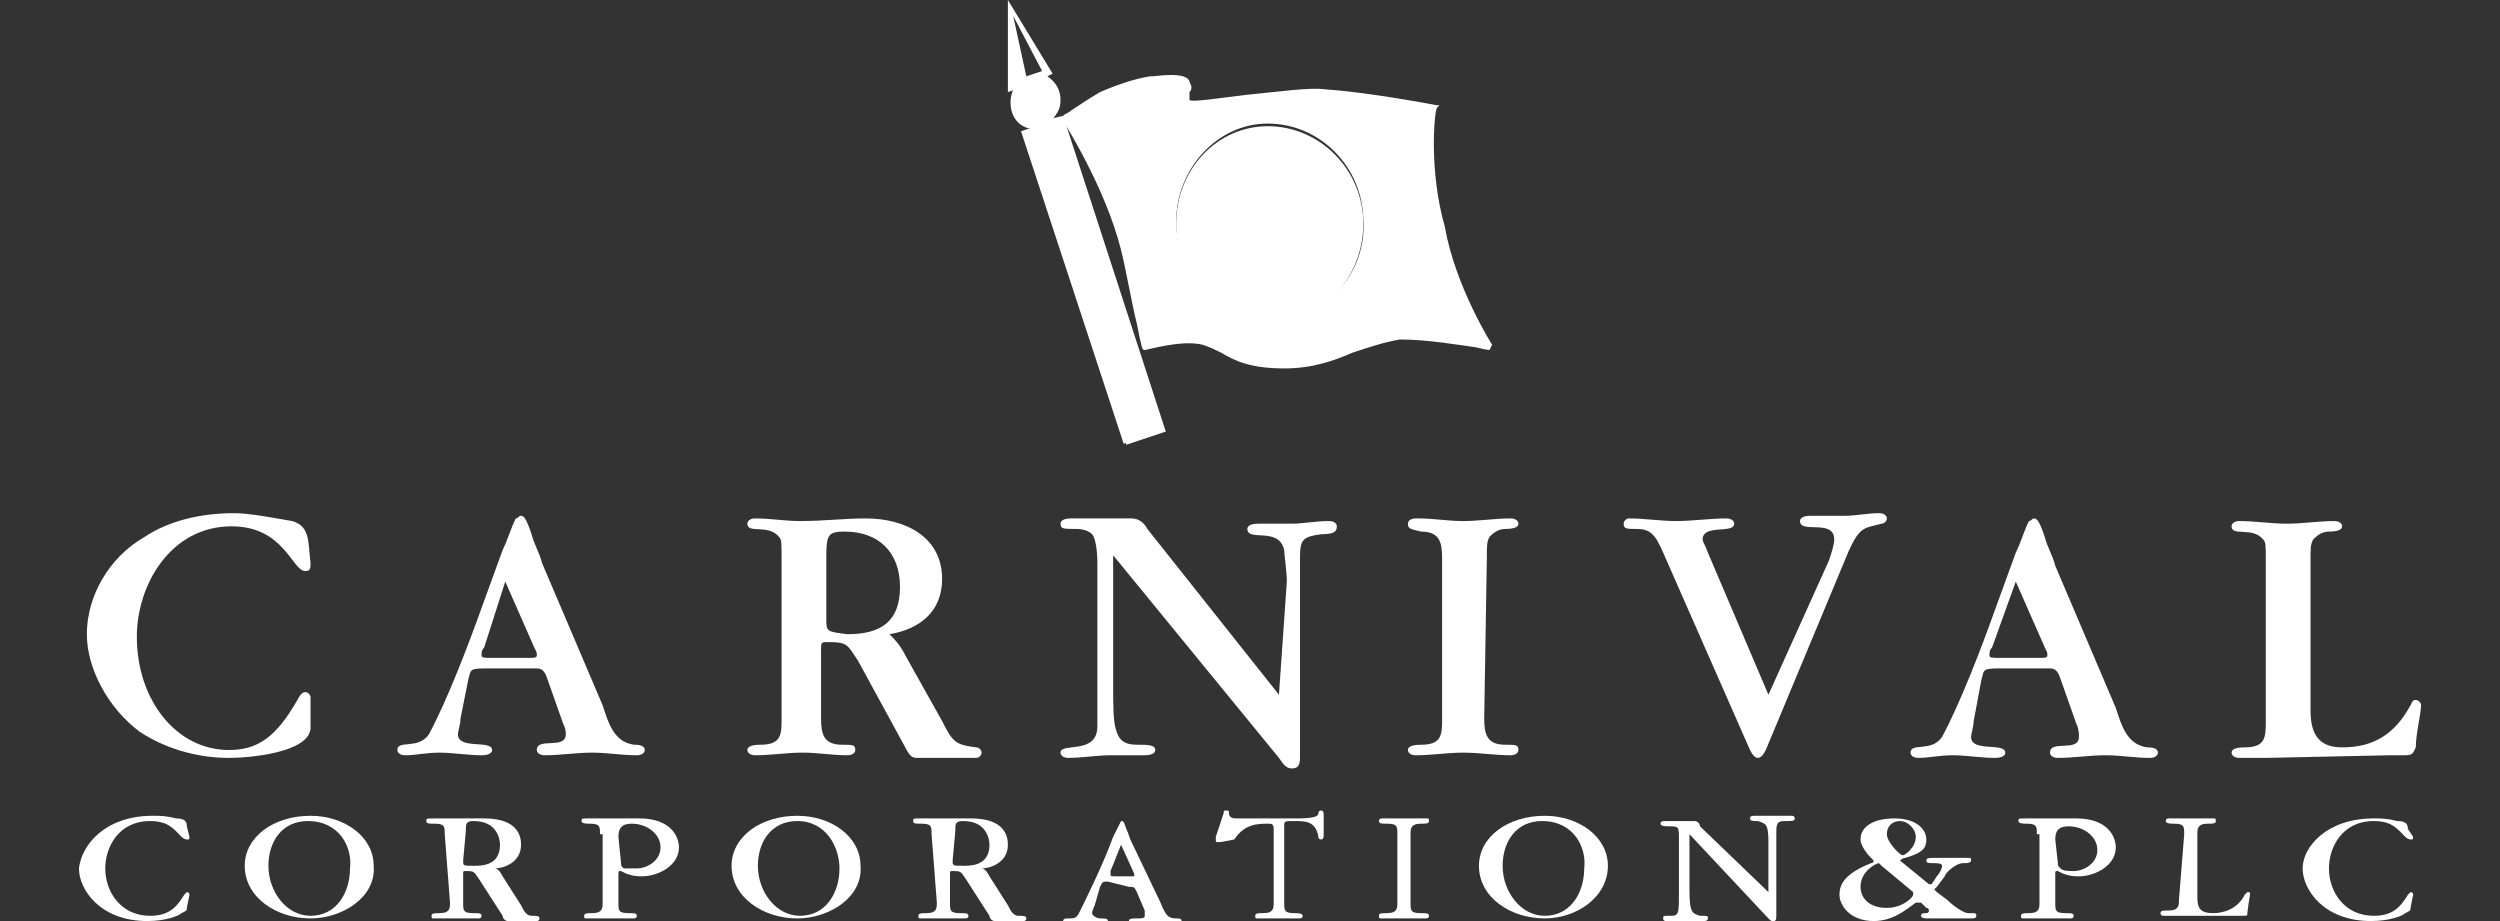 <?xml version="1.0" encoding="utf-8"?>
<!-- Generator: Adobe Illustrator 26.0.1, SVG Export Plug-In . SVG Version: 6.00 Build 0)  -->
<svg version="1.1" id="Layer_1" xmlns="http://www.w3.org/2000/svg" xmlns:xlink="http://www.w3.org/1999/xlink" x="0px" y="0px"
	 viewBox="0 0 95 35" style="enable-background:new 0 0 95 35;" xml:space="preserve">
<rect x="0" y="0" width="95" height="35" fill="#333333" stroke="none"/>
<style type="text/css">
	.st0{fill:#FFFFFF;}
</style>
<g>
	<path class="st0" d="M11.8,26.5c0-0.1-0.1-0.2-0.2-0.2c-0.1,0-0.2,0.1-0.3,0.3c-0.8,1.4-1.5,1.9-2.6,1.9c-2,0-3.5-1.9-3.5-4.3
		c0-2,1.3-4.2,3.6-4.2c2,0,2.3,1.7,2.8,1.7c0.2,0,0.2-0.1,0.2-0.3c-0.1-0.8,0-1.4-0.7-1.6c-0.6-0.1-1.6-0.3-2.2-0.3
		c-1.3,0-2.5,0.3-3.4,0.9c-1.4,0.8-2.2,2.3-2.2,3.7c0,1.3,0.8,2.8,2,3.7c0.9,0.6,2.1,1,3.4,1c0.8,0,3-0.2,3.1-1.1L11.8,26.5
		L11.8,26.5z"/>
	<path class="st0" d="M17.8,25.8c0.1-0.3,0-0.4,0.6-0.4h1.8h0.2c0.2,0,0.3,0.1,0.4,0.4l0.6,1.7c0.1,0.2,0.1,0.3,0.1,0.4
		c0,0.6-1.1,0.1-1.1,0.6c0,0.1,0.1,0.2,0.3,0.2c0.6,0,1.2-0.1,1.8-0.1c0.6,0,1.1,0.1,1.7,0.1c0.2,0,0.3-0.1,0.3-0.2
		c0-0.2-0.3-0.2-0.4-0.2c-0.8-0.1-1-0.9-1.2-1.5l-2.3-5.4c-0.1-0.4-0.3-0.7-0.4-1.1c-0.2-0.6-0.3-0.7-0.4-0.7
		c-0.1,0-0.1,0.1-0.2,0.1c-0.2,0.4-0.3,0.8-0.5,1.2l-0.8,2.2c-0.5,1.4-1.3,3.5-2,4.8c-0.4,0.6-1.2,0.2-1.2,0.6
		c0,0.1,0.1,0.2,0.3,0.2c0.4,0,0.8-0.1,1.3-0.1c0.5,0,1.1,0.1,1.6,0.1c0.3,0,0.4-0.1,0.4-0.2c0-0.4-1.3,0-1.3-0.6
		c0-0.1,0.1-0.4,0.1-0.6L17.8,25.8L17.8,25.8z M19.2,22.1l1.1,2.5c0.1,0.2,0.1,0.2,0.1,0.3c0,0.1-0.1,0.1-0.3,0.1h-1.4
		c-0.3,0-0.4,0-0.4-0.1c0-0.1,0-0.2,0.1-0.3L19.2,22.1L19.2,22.1z"/>
	<path class="st0" d="M33.8,24.1c1.2-0.2,2-0.9,2-2.1c0-1.6-1.4-2.3-2.9-2.3c-0.8,0-1.6,0.1-2.5,0.1c-0.6,0-1.1-0.1-1.7-0.1
		c-0.2,0-0.3,0.1-0.3,0.2c0,0.4,0.8,0,1.2,0.5c0.1,0.1,0.1,0.2,0.1,0.8v6.1c0,0.6,0,1-0.8,1c-0.4,0-0.5,0.1-0.5,0.2
		c0,0.1,0.1,0.2,0.3,0.2c0.6,0,1.2-0.1,1.8-0.1c0.6,0,1.1,0.1,1.7,0.1h0c0.2,0,0.3-0.1,0.3-0.2c0-0.2-0.1-0.2-0.5-0.2
		c-0.7,0-0.8-0.4-0.8-1v-2.6c0-0.3,0-0.3,0.3-0.3c0.7,0,0.7,0.1,1.1,0.7l1.8,3.3c0.2,0.4,0.3,0.4,0.5,0.4c0.3,0,0.5,0,0.8,0
		c0.5,0,0.9,0,1.4,0c0.1,0,0.2-0.1,0.2-0.2c0-0.1-0.1-0.2-0.2-0.2c-0.8-0.1-0.9-0.2-1.3-1l-1.4-2.5C34.2,24.5,34,24.3,33.8,24.1
		L33.8,24.1z M31.4,23.5v-2.4c0-0.8,0.1-0.9,0.7-0.9c1.3,0,2.1,0.8,2.1,2.1c0,1.3-0.7,1.8-2,1.8C31.4,24,31.4,24,31.4,23.5
		L31.4,23.5z"/>
	<path class="st0" d="M48.6,26.4l-5-6.3c-0.1-0.2-0.3-0.4-0.6-0.4l-1,0c-0.4,0-0.9,0-1.3,0c-0.3,0-0.4,0.1-0.4,0.2
		c0,0.2,0.1,0.2,0.6,0.2c0.3,0,0.5,0.1,0.6,0.2c0.1,0.1,0.2,0.5,0.2,1.1v4.8c0,0.4,0,0.9,0,1.4c0,1.1-1.4,0.6-1.4,1
		c0,0.1,0.1,0.2,0.3,0.2c0.5,0,1.1-0.1,1.6-0.1c0.4,0,0.8,0,1.3,0c0.3,0,0.4-0.1,0.4-0.2c0-0.2-0.3-0.2-0.7-0.2
		c-0.5,0-0.7-0.2-0.8-0.6c-0.1-0.3-0.1-1-0.1-1.6v-5l6.3,7.7c0.2,0.3,0.3,0.4,0.5,0.4c0.2,0,0.3-0.1,0.3-0.4v-0.1v-7.5
		c0-0.7,0.1-0.8,0.8-0.9c0.5,0,0.6-0.1,0.6-0.3c0-0.1-0.1-0.2-0.3-0.2c-0.5,0-1,0.1-1.4,0.1c-0.4,0-0.9,0-1.3,0
		c-0.3,0-0.4,0.1-0.4,0.2c0,0.5,1.2-0.1,1.4,0.8c0,0.2,0.1,0.8,0.1,1.2L48.6,26.4L48.6,26.4z"/>
	<path class="st0" d="M56.5,21.2c0-0.5,0-0.6,0.1-0.8c0.1-0.1,0.3-0.3,0.6-0.3c0.4,0,0.5-0.1,0.5-0.2c0-0.1-0.1-0.2-0.3-0.2
		c-0.6,0-1.2,0.1-1.8,0.1c-0.6,0-1.1-0.1-1.7-0.1c0,0,0,0-0.1,0c-0.2,0-0.3,0.1-0.3,0.2c0,0.2,0.1,0.2,0.5,0.3c0.7,0,0.8,0.4,0.8,1
		v6.1c0,0.6,0,1-0.8,1c-0.4,0-0.5,0.1-0.5,0.2c0,0.1,0.1,0.2,0.3,0.2c0.6,0,1.2-0.1,1.8-0.1c0.6,0,1.2,0.1,1.8,0.1
		c0.2,0,0.3-0.1,0.3-0.2c0-0.2-0.1-0.2-0.5-0.2c-0.7,0-0.8-0.4-0.8-1L56.5,21.2L56.5,21.2z"/>
	<path class="st0" d="M67.2,26.4L64.9,21c-0.1-0.3-0.2-0.4-0.2-0.5c0-0.6,1.2-0.2,1.2-0.6c0-0.1-0.1-0.2-0.3-0.2
		c-0.6,0-1.3,0.1-1.9,0.1c-0.6,0-1.2-0.1-1.8-0.1c-0.1,0-0.2,0.1-0.2,0.2c0,0.2,0.1,0.2,0.5,0.2c0.5,0,0.7,0.2,1,0.9l3.3,7.5
		c0.1,0.2,0.2,0.3,0.3,0.3c0.1,0,0.2-0.1,0.3-0.3l3-7.2c0.4-1,0.6-1.2,1-1.3l0.4-0.1c0.1,0,0.2-0.1,0.2-0.2c0-0.1-0.1-0.2-0.3-0.2
		c-0.4,0-0.9,0.1-1.3,0.1c-0.4,0-0.8,0-1.3,0c-0.3,0-0.4,0.1-0.4,0.2c0,0.5,1.3-0.1,1.3,0.7c0,0.2-0.1,0.5-0.2,0.8L67.2,26.4
		L67.2,26.4z"/>
	<path class="st0" d="M75.3,25.8c0.1-0.3,0-0.4,0.6-0.4h1.8h0.2c0.2,0,0.3,0.1,0.4,0.4l0.6,1.7C79,27.7,79,27.9,79,28
		c0,0.6-1.1,0.1-1.1,0.6c0,0.1,0.1,0.2,0.3,0.2c0.6,0,1.2-0.1,1.8-0.1c0.6,0,1.1,0.1,1.7,0.1c0.2,0,0.3-0.1,0.3-0.2
		c0-0.2-0.3-0.2-0.4-0.2c-0.8-0.1-1-0.9-1.2-1.5l-2.3-5.4c-0.1-0.4-0.3-0.7-0.4-1.1c-0.2-0.6-0.3-0.7-0.4-0.7
		c-0.1,0-0.1,0.1-0.2,0.1c-0.2,0.4-0.3,0.8-0.5,1.2l-0.8,2.2c-0.5,1.4-1.3,3.5-2,4.8c-0.4,0.6-1.2,0.2-1.2,0.6
		c0,0.1,0.1,0.2,0.3,0.2c0.4,0,0.8-0.1,1.3-0.1c0.5,0,1.1,0.1,1.6,0.1c0.3,0,0.4-0.1,0.4-0.2c0-0.4-1.3,0-1.3-0.6
		c0-0.1,0.1-0.4,0.1-0.6L75.3,25.8L75.3,25.8z M76.6,22.1l1.1,2.5c0.1,0.2,0.1,0.2,0.1,0.3c0,0.1-0.1,0.1-0.3,0.1H76
		c-0.3,0-0.4,0-0.4-0.1c0-0.1,0-0.2,0.1-0.3L76.6,22.1L76.6,22.1z"/>
	<path class="st0" d="M90.8,28.7c0.2,0,0.4,0,0.6,0c0.3,0,0.3-0.1,0.4-0.3c0-0.5,0.2-1.3,0.2-1.6c0-0.1-0.1-0.2-0.2-0.2
		c-0.1,0-0.1,0-0.2,0.2c-0.6,1.1-1.4,1.6-2.6,1.6c-0.8,0-1.2-0.4-1.2-1.4v-5.7c0-0.5,0-0.6,0.1-0.8c0.1-0.1,0.3-0.3,0.6-0.3
		c0.4,0,0.5-0.1,0.5-0.2c0-0.1-0.1-0.2-0.3-0.2c-0.6,0-1.2,0.1-1.8,0.1s-1.2-0.1-1.8-0.1c-0.2,0-0.3,0.1-0.3,0.2
		c0,0.4,0.8,0,1.2,0.5c0.1,0.1,0.1,0.2,0.1,0.8v6.1c0,0.6,0,1-0.8,1c-0.4,0-0.5,0.1-0.5,0.2c0,0.1,0.1,0.2,0.3,0.2c0.3,0,0.7,0,1,0
		L90.8,28.7L90.8,28.7z"/>
</g>
<g>
	<g>
		<g>
			<path class="st0" d="M7.2,31.8c0,0.1,0,0.1-0.1,0.1c0,0-0.1,0-0.2-0.1c-0.3-0.3-0.5-0.6-1.2-0.6c-1.2,0-1.7,1-1.7,1.8
				c0,0.9,0.6,1.8,1.7,1.8c0.7,0,1-0.3,1.3-0.8c0,0,0.1-0.1,0.1-0.1c0.1,0,0.1,0.1,0.1,0.1l-0.1,0.5c0,0.1,0,0.1-0.2,0.2
				c-0.1,0.1-0.6,0.3-1.3,0.3c-1.8,0-2.6-1.2-2.6-2C3.1,32.1,4,31,5.8,31c0.3,0,0.5,0,0.9,0.1c0.3,0,0.4,0.1,0.4,0.3L7.2,31.8z"/>
			<path class="st0" d="M11.8,34.9c-1.3,0-2.5-0.8-2.5-2c0-1.1,1.1-1.9,2.5-1.9c1.3,0,2.4,0.8,2.4,1.9C14.3,34.1,13,34.9,11.8,34.9z
				 M11.7,31.2c-1,0-1.5,0.8-1.5,1.7c0,1,0.7,1.9,1.6,1.9c1,0,1.5-0.9,1.5-1.8C13.4,32.2,12.9,31.2,11.7,31.2z"/>
			<path class="st0" d="M16.9,31.7c0-0.3,0-0.4-0.4-0.4c-0.2,0-0.3,0-0.3-0.1c0-0.1,0-0.1,0.3-0.1c0.1,0,0.4,0,0.5,0
				c0.2,0,1.2,0,1.4,0c1.3,0,1.4,0.7,1.4,1c0,0.7-0.7,0.9-1,0.9c0.1,0,0.2,0.1,0.3,0.3l0.7,1.1c0.1,0.2,0.2,0.4,0.4,0.4
				c0.2,0,0.3,0,0.3,0.1c0,0.1-0.1,0.1-0.1,0.1c-0.1,0-0.6,0-0.7,0c-0.1,0-0.3,0-0.4,0c-0.1,0-0.2-0.1-0.2-0.2l-0.9-1.4
				c-0.2-0.3-0.2-0.3-0.5-0.3c-0.1,0-0.1,0-0.1,0.1v1.1c0,0.3,0,0.4,0.4,0.4c0.2,0,0.3,0,0.3,0.1c0,0.1-0.1,0.1-0.1,0.1
				c-0.1,0-0.8,0-0.9,0c-0.1,0-0.7,0-0.8,0c-0.1,0-0.1,0-0.1-0.1s0.1-0.1,0.3-0.1c0.4,0,0.4-0.2,0.4-0.4L16.9,31.7L16.9,31.7z
				 M17.6,32.7c0,0.2,0,0.2,0.4,0.2c0.3,0,1,0,1-0.8c0-0.2-0.1-0.9-1-0.9c-0.3,0-0.3,0.1-0.3,0.4L17.6,32.7L17.6,32.7z"/>
			<path class="st0" d="M22.8,31.7c0-0.3,0-0.4-0.4-0.4c-0.1,0-0.3,0-0.3-0.1c0-0.1,0-0.1,0.3-0.1c0.1,0,0.6,0,0.7,0
				c0.2,0,1,0,1.2,0c1.2,0,1.5,0.7,1.5,1.1c0,0.7-0.8,1.1-1.4,1.1c-0.2,0-0.3,0-0.6-0.1c0,0-0.2-0.1-0.2-0.1c-0.1,0-0.1,0-0.1,0.1
				v1.1c0,0.3,0,0.4,0.4,0.4c0.2,0,0.3,0,0.3,0.1c0,0.1-0.1,0.1-0.1,0.1c-0.2,0-0.6,0-0.9,0c-0.1,0-0.7,0-0.9,0
				c-0.1,0-0.1,0-0.1-0.1c0-0.1,0.1-0.1,0.3-0.1c0.4,0,0.4-0.2,0.4-0.4V31.7L22.8,31.7z M23.6,32.8c0,0.1,0,0.1,0.1,0.2
				C23.8,33,24,33,24.2,33c0.4,0,0.9-0.3,0.9-0.8c0-0.5-0.5-0.9-1.1-0.9c-0.4,0-0.5,0.2-0.5,0.5L23.6,32.8L23.6,32.8z"/>
			<path class="st0" d="M30.3,34.9c-1.3,0-2.5-0.8-2.5-2c0-1.1,1.1-1.9,2.5-1.9c1.3,0,2.4,0.8,2.4,1.9
				C32.8,34.1,31.5,34.9,30.3,34.9z M30.3,31.2c-1,0-1.5,0.8-1.5,1.7c0,1,0.7,1.9,1.6,1.9c1,0,1.5-0.9,1.5-1.8
				C31.9,32.2,31.4,31.2,30.3,31.2z"/>
			<path class="st0" d="M35.4,31.7c0-0.3,0-0.4-0.4-0.4c-0.2,0-0.3,0-0.3-0.1c0-0.1,0-0.1,0.3-0.1c0.1,0,0.4,0,0.5,0
				c0.2,0,1.2,0,1.4,0c1.3,0,1.4,0.7,1.4,1c0,0.7-0.7,0.9-1,0.9c0.1,0,0.2,0.1,0.3,0.3l0.7,1.1c0.1,0.2,0.2,0.4,0.4,0.4
				c0.2,0,0.3,0,0.3,0.1c0,0.1-0.1,0.1-0.1,0.1c-0.1,0-0.6,0-0.7,0c-0.1,0-0.3,0-0.4,0c-0.1,0-0.2-0.1-0.2-0.2l-0.9-1.4
				c-0.2-0.3-0.2-0.3-0.5-0.3c-0.1,0-0.1,0-0.1,0.1v1.1c0,0.3,0,0.4,0.4,0.4c0.2,0,0.3,0,0.3,0.1c0,0.1-0.1,0.1-0.1,0.1
				c-0.1,0-0.8,0-0.9,0c-0.1,0-0.7,0-0.8,0c-0.1,0-0.1,0-0.1-0.1s0.1-0.1,0.3-0.1c0.4,0,0.4-0.2,0.4-0.4L35.4,31.7L35.4,31.7z
				 M36.2,32.7c0,0.2,0,0.2,0.4,0.2c0.3,0,1,0,1-0.8c0-0.2-0.1-0.9-1-0.9c-0.3,0-0.3,0.1-0.3,0.4L36.2,32.7L36.2,32.7z"/>
		</g>
		<g>
			<path class="st0" d="M42.1,33.5c-0.2,0-0.2,0-0.3,0.2l-0.2,0.7c0,0-0.1,0.2-0.1,0.3c0,0.1,0.2,0.2,0.3,0.2c0.2,0,0.3,0,0.3,0.1
				c0,0.1-0.1,0.1-0.3,0.1c-0.1,0-0.5,0-0.7,0c-0.1,0-0.5,0-0.6,0c0,0-0.1,0-0.1-0.1c0-0.1,0.1-0.1,0.2-0.1c0.2,0,0.3,0,0.4-0.2
				c0.2-0.4,0.9-1.8,1.3-2.9c0.3-0.6,0.3-0.6,0.3-0.6c0.1,0,0.1,0,0.2,0.3c0.1,0.2,0.1,0.3,0.2,0.5l1.1,2.3c0.2,0.5,0.3,0.6,0.6,0.6
				c0.1,0,0.2,0,0.2,0.1c0,0.1-0.1,0.1-0.2,0.1c-0.1,0-0.7,0-0.8,0c-0.4,0-0.8,0-0.8,0c-0.1,0-0.2,0-0.2-0.1c0-0.1,0.1-0.1,0.3-0.1
				c0.2,0,0.3,0,0.3-0.1c0-0.1,0-0.1,0-0.2l-0.3-0.7c-0.1-0.2-0.1-0.2-0.3-0.2L42.1,33.5L42.1,33.5z M42.9,33.3c0.2,0,0.2,0,0.2,0
				c0,0,0-0.1,0-0.1l-0.5-1.1l-0.4,1c0,0,0,0.1,0,0.1c0,0.1,0,0.1,0.2,0.1C42.2,33.3,42.9,33.3,42.9,33.3z"/>
		</g>
	</g>
	<g>
		<g>
			<path class="st0" d="M48.8,34.3c0,0.3,0,0.4,0.4,0.4c0.1,0,0.3,0,0.3,0.1s-0.1,0.1-0.1,0.1c-0.2,0-0.6,0-0.8,0
				c-0.1,0-0.7,0-0.8,0c-0.1,0-0.1,0-0.1-0.1s0.1-0.1,0.3-0.1c0.4,0,0.4-0.2,0.4-0.4v-2.8c0-0.2-0.1-0.2-0.2-0.2
				c-0.4,0-0.9,0-1.3,0.6C46.4,32,46.4,32,46.3,32c-0.1,0-0.1,0-0.1-0.1s0-0.1,0-0.1l0.3-0.9c0-0.1,0-0.1,0.1-0.1
				c0.1,0,0.1,0,0.1,0.1c0,0.2,0.2,0.2,0.3,0.2h2.3c0.7,0,0.8-0.1,0.8-0.2c0,0,0-0.1,0.1-0.1c0.1,0,0.1,0.1,0.1,0.2l0,0.7
				c0,0.1,0,0.2-0.1,0.2c0,0-0.1,0-0.1-0.1c-0.1-0.6-0.5-0.6-0.9-0.6c-0.4,0-0.4,0-0.4,0.2L48.8,34.3L48.8,34.3z"/>
			<path class="st0" d="M53.6,34.3c0,0.3,0,0.4,0.4,0.4c0.2,0,0.3,0,0.3,0.1c0,0.1-0.1,0.1-0.1,0.1c-0.1,0-0.4,0-0.9,0
				c-0.4,0-0.8,0-0.8,0c-0.1,0-0.1,0-0.1-0.1c0-0.1,0.1-0.1,0.3-0.1c0.4,0,0.4-0.2,0.4-0.4v-2.6c0-0.3,0-0.4-0.4-0.4
				c-0.2,0-0.3,0-0.3-0.1c0-0.1,0.1-0.1,0.1-0.1c0.1,0,0.4,0,0.8,0c0.5,0,0.7,0,0.9,0c0.1,0,0.1,0,0.1,0.1c0,0.1-0.1,0.1-0.3,0.1
				c-0.4,0-0.4,0.2-0.4,0.4V34.3z"/>
			<path class="st0" d="M58.7,34.9c-1.3,0-2.5-0.8-2.5-2c0-1.1,1.1-1.9,2.5-1.9c1.3,0,2.4,0.8,2.4,1.9
				C61.1,34.1,59.9,34.9,58.7,34.9z M58.6,31.2c-1,0-1.5,0.8-1.5,1.7c0,1,0.7,1.9,1.6,1.9c1,0,1.5-0.9,1.5-1.8
				C60.3,32.2,59.8,31.2,58.6,31.2z"/>
			<path class="st0" d="M67.2,33.9l0-1.9c0-0.7-0.1-0.7-0.4-0.8c-0.2,0-0.3,0-0.3-0.1c0-0.1,0.1-0.1,0.2-0.1c0.1,0,0.5,0,0.6,0
				c0.1,0,0.7,0,0.8,0c0,0,0.1,0,0.1,0.1c0,0.1-0.1,0.1-0.3,0.1c-0.3,0-0.4,0-0.4,0.4l0,3.2c0,0.1,0,0.2-0.1,0.2
				c-0.1,0-0.1,0-0.2-0.1l-3-3.2l0,0l0,2.1c0,0.9,0.1,0.9,0.4,1c0.3,0,0.3,0,0.3,0.1c0,0.1-0.1,0.1-0.2,0.1c-0.1,0-0.4,0-0.6,0
				c-0.4,0-0.7,0-0.8,0c0,0-0.1,0-0.1-0.1c0-0.1,0-0.1,0.3-0.1c0.3,0,0.3-0.1,0.3-0.9v-2c0-0.5,0-0.5-0.4-0.5c-0.1,0-0.3,0-0.3-0.1
				c0-0.1,0.1-0.1,0.2-0.1c0.1,0,0.4,0,0.6,0c0.2,0,0.4,0,0.5,0c0.1,0,0.2,0.1,0.2,0.2L67.2,33.9L67.2,33.9z"/>
			<path class="st0" d="M73.3,33.6C73.4,33.6,73.4,33.6,73.3,33.6c0.1,0,0.1,0,0.1,0l0.2-0.3c0.1-0.1,0.2-0.3,0.2-0.4
				c0-0.1-0.2-0.1-0.3-0.1c-0.2,0-0.3,0-0.3-0.1c0-0.1,0.1-0.1,0.3-0.1c0.2,0,0.5,0,0.7,0c0.1,0,0.5,0,0.6,0c0.1,0,0.1,0,0.1,0.1
				c0,0.1-0.2,0.1-0.3,0.1c-0.3,0-0.7,0.4-0.7,0.5l-0.3,0.4c0,0-0.1,0.1-0.1,0.1c0,0,0,0,0.1,0.1l0.4,0.3c0.2,0.2,0.6,0.5,0.8,0.5
				c0.3,0,0.3,0,0.3,0.1c0,0.1-0.1,0.1-0.2,0.1c-0.2,0-0.9,0-1.1,0c-0.5,0-0.5,0-0.6,0c0,0-0.2,0-0.2-0.1c0-0.1,0.1-0.1,0.2-0.1
				c0,0,0.1,0,0.1-0.1c0,0,0-0.1-0.1-0.1l-0.2-0.2c0,0-0.1,0-0.1,0c0,0,0,0-0.1,0c-0.4,0.3-0.9,0.7-1.6,0.7c-0.9,0-1.3-0.6-1.3-1
				c0-0.4,0.2-0.8,1.2-1.2c0,0,0.1,0,0.1-0.1c0,0-0.1-0.1-0.1-0.1c-0.2-0.2-0.4-0.5-0.4-0.7c0-0.5,0.5-0.8,1.3-0.8
				c0.8,0,1.2,0.4,1.2,0.8c0,0.3-0.1,0.5-0.8,0.7c-0.1,0-0.2,0.1-0.2,0.1c0,0,0,0,0,0L73.3,33.6z M71.5,32.9
				c-0.1-0.1-0.1-0.1-0.1-0.1c-0.1,0-0.7,0.3-0.7,0.9c0,0.4,0.3,0.8,1,0.8c0.6,0,1-0.4,1-0.5c0,0,0,0,0-0.1L71.5,32.9z M72.8,31.8
				c0-0.3-0.3-0.6-0.6-0.6c-0.3,0-0.5,0.2-0.5,0.5c0,0.3,0.5,0.8,0.6,0.8C72.4,32.5,72.8,32.2,72.8,31.8z"/>
			<path class="st0" d="M77.4,31.7c0-0.3,0-0.4-0.4-0.4c-0.1,0-0.3,0-0.3-0.1c0-0.1,0-0.1,0.3-0.1c0.1,0,0.6,0,0.7,0
				c0.2,0,1,0,1.2,0c1.2,0,1.5,0.7,1.5,1.1c0,0.7-0.8,1.1-1.4,1.1c-0.2,0-0.3,0-0.6-0.1c0,0-0.2-0.1-0.2-0.1c-0.1,0-0.1,0-0.1,0.1
				v1.1c0,0.3,0,0.4,0.4,0.4c0.2,0,0.3,0,0.3,0.1c0,0.1-0.1,0.1-0.1,0.1c-0.2,0-0.6,0-0.9,0c-0.1,0-0.7,0-0.9,0
				c-0.1,0-0.1,0-0.1-0.1c0-0.1,0.1-0.1,0.3-0.1c0.4,0,0.4-0.2,0.4-0.4V31.7L77.4,31.7z M78.2,32.8c0,0.1,0,0.1,0.1,0.2
				c0.1,0.1,0.3,0.1,0.5,0.1c0.4,0,0.9-0.3,0.9-0.8c0-0.5-0.5-0.9-1.1-0.9c-0.4,0-0.5,0.2-0.5,0.5L78.2,32.8L78.2,32.8z"/>
		</g>
		<g>
			<path class="st0" d="M83,31.7c0-0.3,0-0.4-0.4-0.4c-0.1,0-0.3,0-0.3-0.1c0-0.1,0.1-0.1,0.1-0.1c0.1,0,0.5,0,0.9,0
				c0.5,0,0.7,0,0.8,0c0.1,0,0.1,0,0.1,0.1c0,0.1-0.1,0.1-0.3,0.1c-0.4,0-0.4,0.2-0.4,0.4v2.4c0,0.4,0.1,0.6,0.6,0.6
				c0.3,0,0.9-0.1,1.2-0.7c0,0,0.1-0.1,0.1-0.1c0.1,0,0.1,0,0.1,0.1c0,0-0.1,0.6-0.1,0.7c0,0.1,0,0.1-0.2,0.1c-0.1,0-0.1,0-1.7,0
				c-1.2,0-1.2,0-1.3,0c0,0-0.1,0-0.1-0.1c0-0.1,0.1-0.1,0.3-0.1c0.4,0,0.4-0.2,0.4-0.4L83,31.7L83,31.7z"/>
		</g>
	</g>
	<g>
		<g>
			<path class="st0" d="M91.7,31.8c0,0.1,0,0.1-0.1,0.1c0,0-0.1,0-0.2-0.1c-0.3-0.3-0.5-0.6-1.2-0.6c-1.2,0-1.7,1-1.7,1.8
				c0,0.9,0.6,1.8,1.7,1.8c0.7,0,1-0.3,1.3-0.8c0,0,0.1-0.1,0.1-0.1c0.1,0,0.1,0.1,0.1,0.1l-0.1,0.5c0,0.1,0,0.1-0.2,0.2
				c-0.1,0.1-0.6,0.3-1.3,0.3c-1.8,0-2.6-1.2-2.6-2c0-0.8,0.9-1.9,2.7-1.9c0.3,0,0.5,0,0.9,0.1c0.3,0,0.4,0.1,0.4,0.3L91.7,31.8z"/>
		</g>
	</g>
</g>
<g>
	<path class="st0" d="M39.3,2.9c0.5,0,0.9,0.4,0.9,1s-0.4,1-0.9,1s-0.9-0.4-0.9-1C38.4,3.3,38.8,2.9,39.3,2.9L39.3,2.9z"/>
</g>
<rect x="40.7" y="4.4" transform="matrix(0.95 -0.312 0.312 0.95 -1.239 13.504)" class="st0" width="1.6" height="12.5"/>
<g>
	<path class="st0" d="M39.7,3.1c0,0,0.4,0.3,0.4,0.7c0,0.5-0.4,0.6-0.4,0.6s0.2-0.8,0.1-0.9C39.8,3.4,39.7,3.1,39.7,3.1L39.7,3.1z"
		/>
	<path class="st0" d="M39.5,4.5L39.5,4.5c0.1-0.4,0.2-0.9,0.1-1l0,0l0,0c0,0,0.1-0.1,0.1-0.1c0-0.1,0-0.2,0-0.2c0,0,0,0,0,0l0,0l0,0
		c0,0,0,0,0,0c0,0,0,0,0,0c0.3,0.3,0.4,0.6,0.4,0.7C40.1,4.3,39.6,4.5,39.5,4.5L39.5,4.5z M39.7,3.5c0.1,0.2,0,0.7,0,0.9
		C39.8,4.3,40,4.1,40,3.8c0-0.2-0.1-0.4-0.2-0.6C39.8,3.4,39.8,3.5,39.7,3.5z"/>
</g>
<path class="st0" d="M48,4.8c2-0.1,3.7,1.5,3.8,3.5c0.1,2-1.3,3.8-3.3,3.9c-2,0.1-3.7-1.5-3.8-3.5C44.6,6.6,46.1,4.9,48,4.8L48,4.8z
	"/>
<path class="st0" d="M48.1,5.2c1.4-0.1,2.6,1.3,2.7,3.1c0.1,1.8-0.9,3.3-2.3,3.4s-2.6-1.3-2.7-3.1C45.7,6.8,46.7,5.3,48.1,5.2
	L48.1,5.2z"/>
<path class="st0" d="M56.7,13.1c0,0-1.4-2.2-1.8-4.5c-0.6-2.1-0.4-4.3-0.3-4.5l0.1-0.1l-0.1,0c0,0-2.6-0.5-4.2-0.6
	c-0.6-0.1-1.9,0.1-3,0.2c-0.9,0.1-2.1,0.3-2.2,0.2c0-0.1,0-0.2,0-0.3c0.1-0.1,0.1-0.2,0-0.4c-0.1-0.4-1.3-0.2-1.4-0.2l-0.1,0
	c-0.6,0.1-1.2,0.3-1.9,0.6C41.3,3.8,41,4,40.7,4.2c-0.1,0.1-0.2,0.1-0.3,0.2l-0.1,0.1l0.1,0.1c0,0,1.6,2.5,2.2,4.9
	c0.2,0.8,0.4,2,0.6,2.8c0.2,1,0.2,1,0.3,1l0,0l0,0c0.1,0,1.4-0.4,2.2-0.2c0.3,0.1,0.5,0.2,0.7,0.3c0.5,0.3,1.1,0.6,2.4,0.6
	c1.1,0,1.9-0.3,2.6-0.6c0.6-0.2,1.2-0.4,1.8-0.5c1,0,2.2,0.2,2.9,0.3c0.4,0.1,0.5,0.1,0.5,0.1L56.7,13.1L56.7,13.1L56.7,13.1z
	 M48.5,12.1c-2,0.1-3.7-1.5-3.8-3.5c-0.1-2,1.4-3.8,3.3-3.9c2-0.1,3.7,1.5,3.8,3.5C52,10.3,50.5,12,48.5,12.1z"/>
<path class="st0" d="M48.1,5.2c1.4-0.1,2.6,1.3,2.7,3.1c0.1,1.8-0.9,3.3-2.3,3.4s-2.6-1.3-2.7-3.1C45.7,6.8,46.7,5.3,48.1,5.2
	L48.1,5.2z"/>
<path class="st0" d="M40.4,4.4l-0.4,0.1c0.2-0.2,0.3-0.4,0.3-0.7c0-0.4-0.2-0.7-0.5-0.9l0.2-0.1L38.3,0l0,3.5l0.3-0.1
	c-0.1,0.1-0.1,0.3-0.1,0.5c0,0.5,0.4,0.9,0.8,1l-0.4,0.1l3.9,11.9l1.5-0.5L40.4,4.4z M39,2.9l-0.5-2.3l1.1,2.1L39,2.9z M39.6,4.5
	L39.6,4.5L39.6,4.5c0-0.3,0.1-0.8,0-1l0,0l0,0c0,0,0.1-0.1,0.1-0.1c0-0.1,0-0.2,0-0.2c0,0,0,0,0,0l0,0l0,0c0,0,0,0,0,0c0,0,0,0,0,0
	c0.3,0.3,0.4,0.6,0.4,0.7C40.1,4.3,39.6,4.5,39.6,4.5z"/>
</svg>

